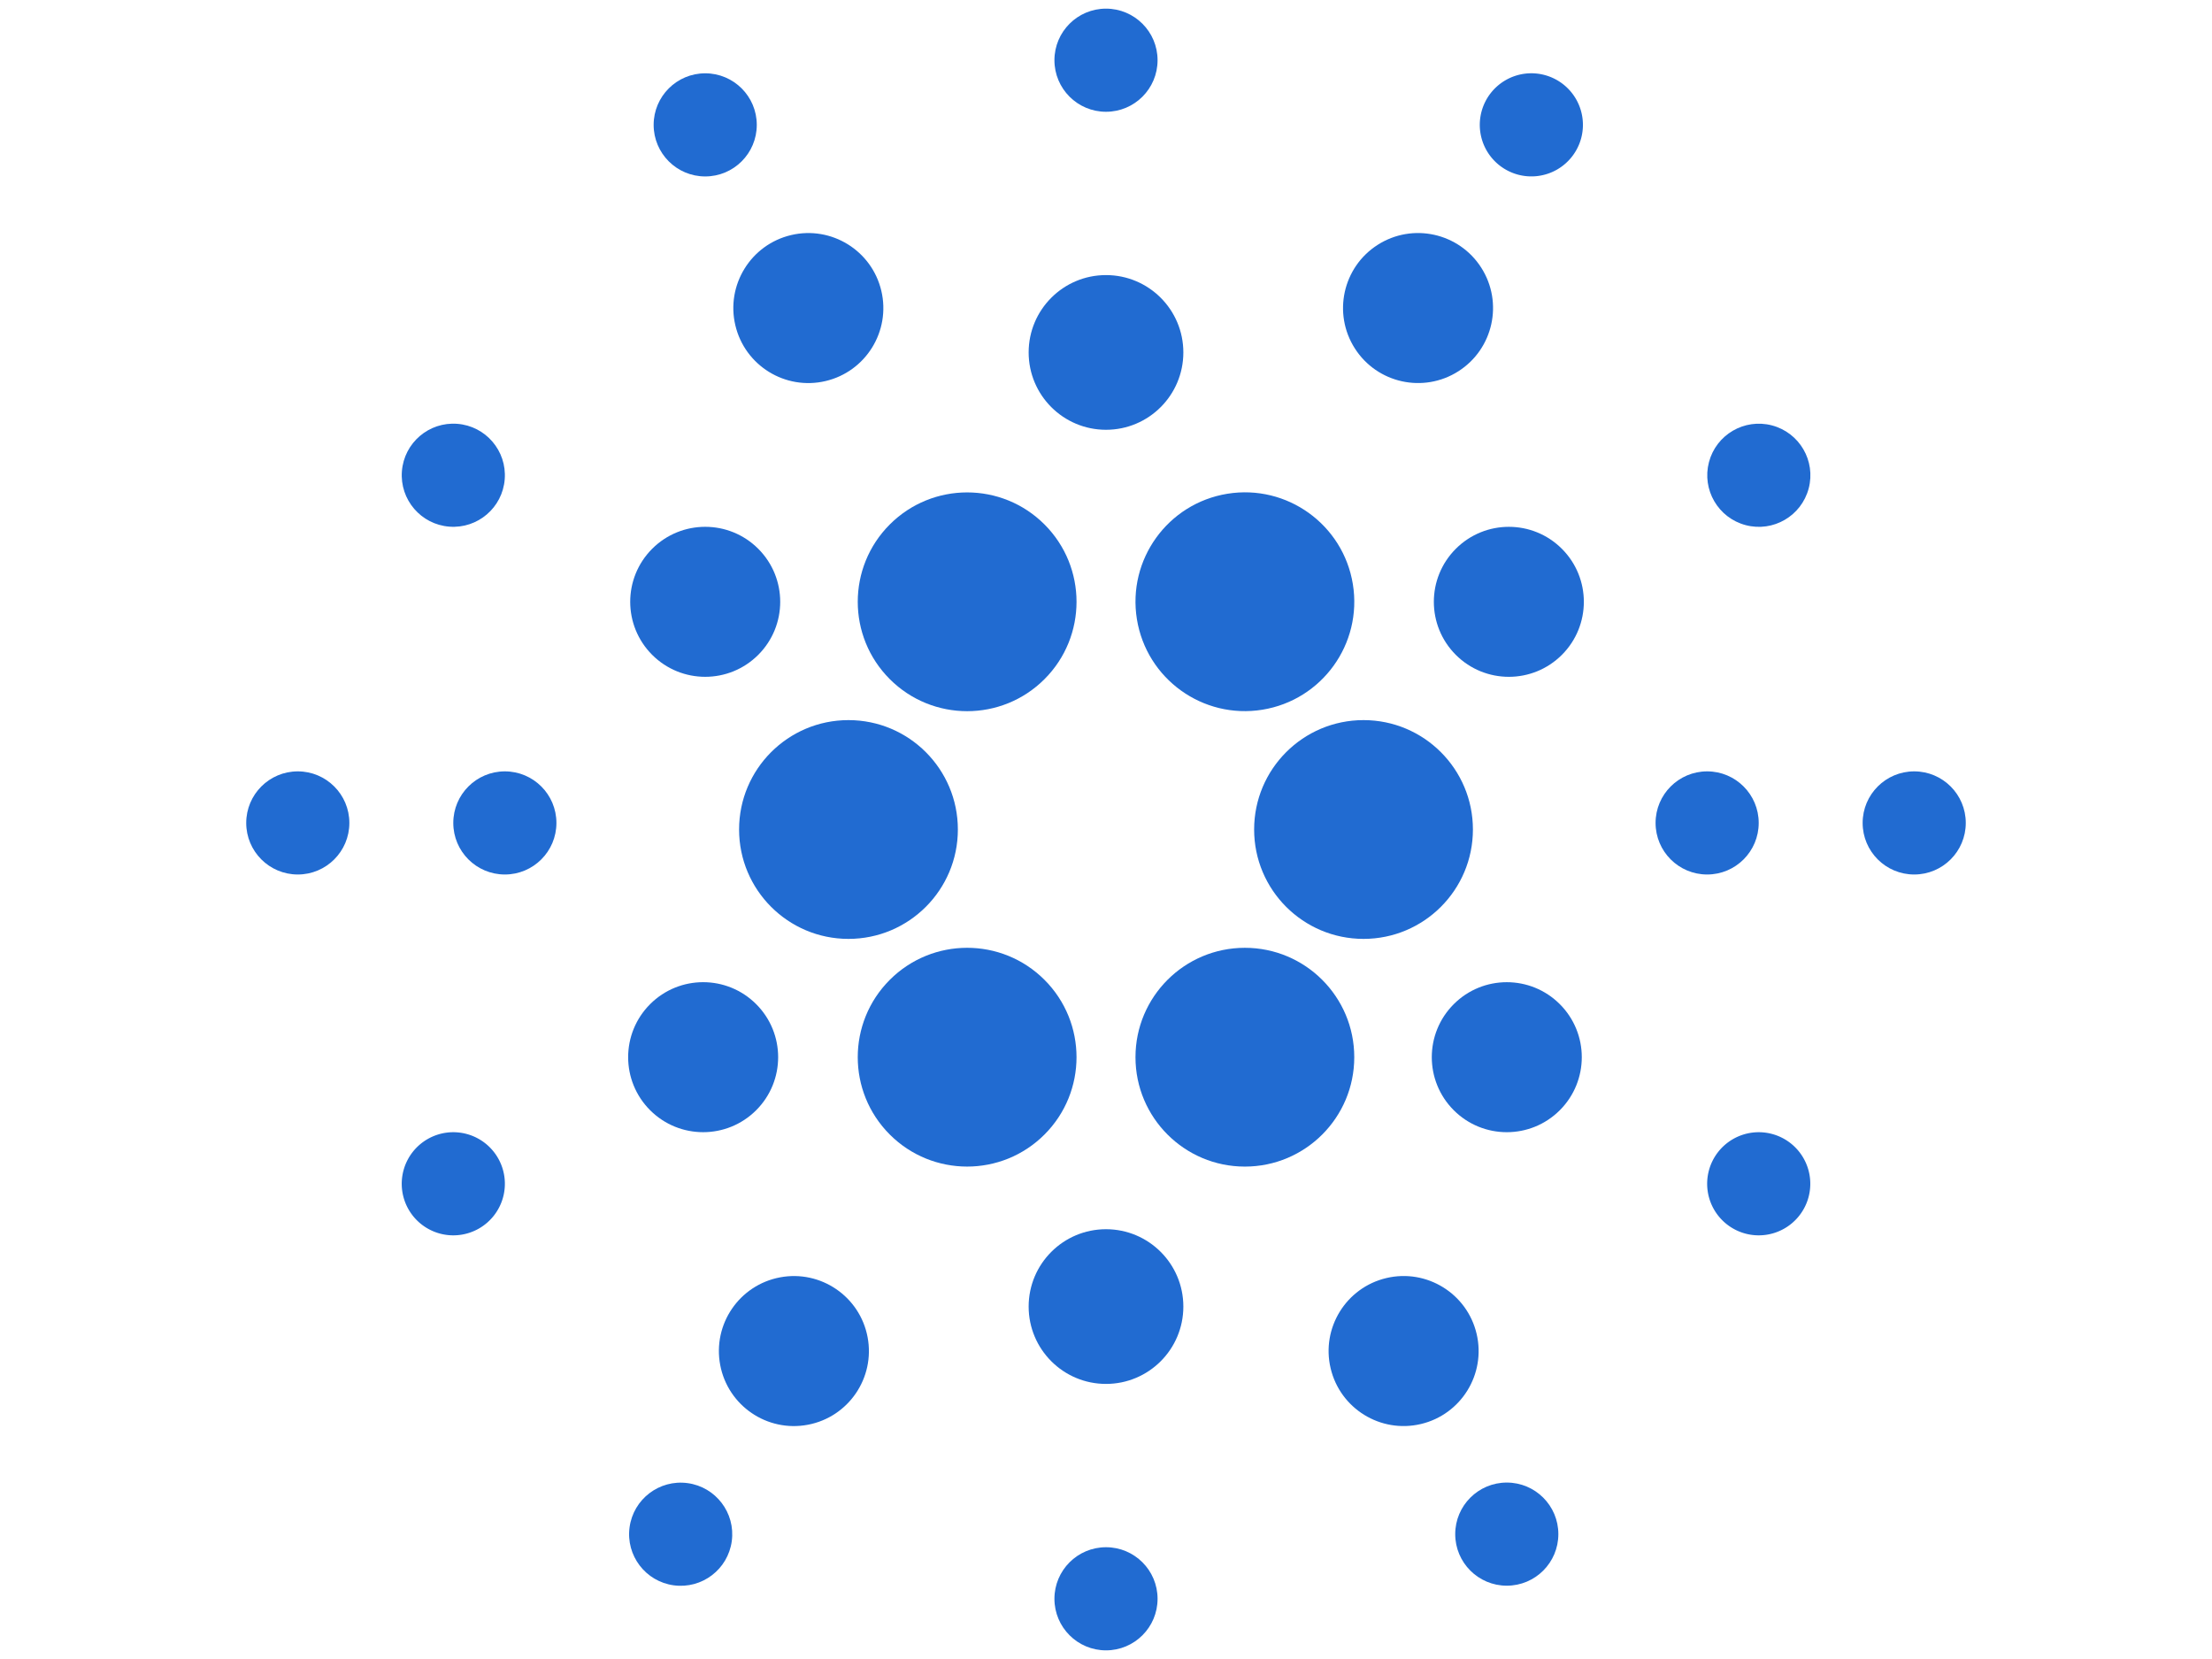 <svg xmlns="http://www.w3.org/2000/svg" viewBox="0 0 640 480"><defs><style>.cls-1{fill:none;}.cls-2{fill:#216bd1;}</style></defs><title>Asset 5</title><g id="Layer_2" data-name="Layer 2"><g id="Bitcoin"><path class="cls-1" d="M0,0V480H640V0ZM435.69,23.16A14.92,14.92,0,1,1,430.1,43.5,14.92,14.92,0,0,1,435.69,23.16ZM399.55,70.25a21.7,21.7,0,1,1-8.13,29.6A21.71,21.71,0,0,1,399.55,70.25ZM426.16,240a31.65,31.65,0,1,1-31.65-31.65A31.65,31.65,0,0,1,426.16,240Zm-34.33-65.88a31.65,31.65,0,1,1-31.65-31.65A31.65,31.65,0,0,1,391.83,174.12ZM320,2.5a14.92,14.92,0,1,1-14.92,14.92A14.92,14.92,0,0,1,320,2.5Zm0,77.09A22.38,22.38,0,1,1,297.62,102,22.38,22.38,0,0,1,320,79.59Zm-40.18,62.88a31.65,31.65,0,1,1-31.65,31.65A31.65,31.65,0,0,1,279.82,142.47ZM277.14,240a31.65,31.65,0,1,1-31.65-31.65A31.65,31.65,0,0,1,277.14,240ZM255.58,89.12a21.7,21.7,0,1,1-21.7-21.7A21.69,21.69,0,0,1,255.58,89.12ZM204,21.21a14.92,14.92,0,1,1-14.92,14.92A14.92,14.92,0,0,1,204,21.21Zm0,131.21a21.7,21.7,0,1,1-21.7,21.7A21.7,21.7,0,0,1,204,152.42Zm-80.27-27.89a14.92,14.92,0,1,1-5.59,20.35A14.91,14.91,0,0,1,123.77,124.53ZM86.16,253a14.92,14.92,0,1,1,14.92-14.92A14.92,14.92,0,0,1,86.16,253Zm52.37,102.45a14.92,14.92,0,1,1,5.59-20.35A14.91,14.91,0,0,1,138.53,355.47ZM146.07,253A14.92,14.92,0,1,1,161,238.1,14.92,14.92,0,0,1,146.07,253Zm57.37,31.16a21.7,21.7,0,1,1-21.71,21.7A21.7,21.7,0,0,1,203.44,284.18Zm.87,172.66a14.92,14.92,0,1,1,5.59-20.34A14.92,14.92,0,0,1,204.31,456.84Zm36.14-47.09a21.7,21.7,0,1,1,8.13-29.6A21.71,21.71,0,0,1,240.45,409.75Zm7.72-103.87a31.65,31.65,0,1,1,31.65,31.65A31.65,31.65,0,0,1,248.17,305.88ZM320,477.5a14.92,14.92,0,1,1,14.92-14.92A14.92,14.92,0,0,1,320,477.5Zm0-77.09A22.38,22.38,0,1,1,342.38,378,22.38,22.38,0,0,1,320,400.41Zm40.18-62.88a31.65,31.65,0,1,1,31.65-31.65A31.65,31.65,0,0,1,360.18,337.53Zm24.24,53.35a21.7,21.7,0,1,1,21.7,21.7A21.69,21.69,0,0,1,384.42,390.88ZM436,458.79a14.92,14.92,0,1,1,14.92-14.92A14.92,14.92,0,0,1,436,458.79Zm0-131.21a21.7,21.7,0,1,1,21.7-21.7A21.69,21.69,0,0,1,436,327.58Zm.6-131.76a21.7,21.7,0,1,1,21.71-21.7A21.7,21.7,0,0,1,436.56,195.82ZM479,238.1A14.92,14.92,0,1,1,493.93,253,14.92,14.92,0,0,1,479,238.1Zm37.22,117.37a14.92,14.92,0,1,1,5.59-20.35A14.91,14.91,0,0,1,516.23,355.47Zm0-205a14.92,14.92,0,1,1,5.59-20.34A14.92,14.92,0,0,1,516.23,150.46ZM553.84,253a14.92,14.92,0,1,1,14.92-14.92A14.92,14.92,0,0,1,553.84,253Z"/><circle class="cls-2" cx="435.96" cy="443.87" r="14.92"/><circle class="cls-2" cx="406.12" cy="390.88" r="21.7" transform="translate(-78.94 103.76) rotate(-13.28)"/><circle class="cls-2" cx="435.96" cy="305.88" r="21.7" transform="translate(-88.6 397.86) rotate(-45)"/><circle class="cls-2" cx="203.44" cy="305.88" r="21.7" transform="translate(-156.7 233.44) rotate(-45)"/><circle class="cls-2" cx="279.82" cy="305.88" r="31.65" transform="translate(-134.33 287.45) rotate(-45)"/><circle class="cls-2" cx="360.18" cy="305.88" r="31.65"/><circle class="cls-2" cx="196.93" cy="443.88" r="14.92" transform="translate(-269.3 579.66) rotate(-82.31)"/><path class="cls-2" d="M123.77,329.54a14.92,14.92,0,1,0,20.35,5.58A14.92,14.92,0,0,0,123.77,329.54Z"/><path class="cls-2" d="M501.47,329.54a14.92,14.92,0,1,0,20.35,5.58A14.92,14.92,0,0,0,501.47,329.54Z"/><circle class="cls-2" cx="229.72" cy="390.88" r="21.7" transform="translate(-68.54 49.42) rotate(-10.69)"/><circle class="cls-2" cx="320" cy="462.58" r="14.92"/><circle class="cls-2" cx="320" cy="378.03" r="22.38"/><circle class="cls-2" cx="204.04" cy="36.13" r="14.92"/><circle class="cls-2" cx="233.88" cy="89.12" r="21.7" transform="translate(-14.22 56.12) rotate(-13.28)"/><circle class="cls-2" cx="204.04" cy="174.12" r="21.7" transform="translate(-63.36 195.28) rotate(-45)"/><circle class="cls-2" cx="436.56" cy="174.12" r="21.7" transform="translate(4.74 359.7) rotate(-45)"/><circle class="cls-2" cx="360.18" cy="174.12" r="31.65" transform="translate(-23.24 59.94) rotate(-9.22)"/><circle class="cls-2" cx="279.82" cy="174.12" r="31.65" transform="translate(-41.16 248.86) rotate(-45)"/><circle class="cls-2" cx="245.49" cy="240" r="31.65"/><circle class="cls-2" cx="394.51" cy="240" r="31.65"/><path class="cls-2" d="M450.45,49.09A14.92,14.92,0,1,0,430.1,43.5,14.93,14.93,0,0,0,450.45,49.09Z"/><circle class="cls-2" cx="508.85" cy="137.5" r="14.92" transform="translate(246.44 594.63) rotate(-75.26)"/><circle class="cls-2" cx="131.15" cy="137.5" r="14.92" transform="translate(-16.02 257.69) rotate(-85.59)"/><circle class="cls-2" cx="410.28" cy="89.12" r="21.7" transform="translate(16.5 234.75) rotate(-32.55)"/><circle class="cls-2" cx="320" cy="17.42" r="14.92"/><circle class="cls-2" cx="320" cy="101.97" r="22.38"/><circle class="cls-2" cx="553.84" cy="238.1" r="14.92"/><circle class="cls-2" cx="493.93" cy="238.1" r="14.92"/><circle class="cls-2" cx="146.07" cy="238.1" r="14.92"/><circle class="cls-2" cx="86.16" cy="238.1" r="14.92"/></g></g></svg>